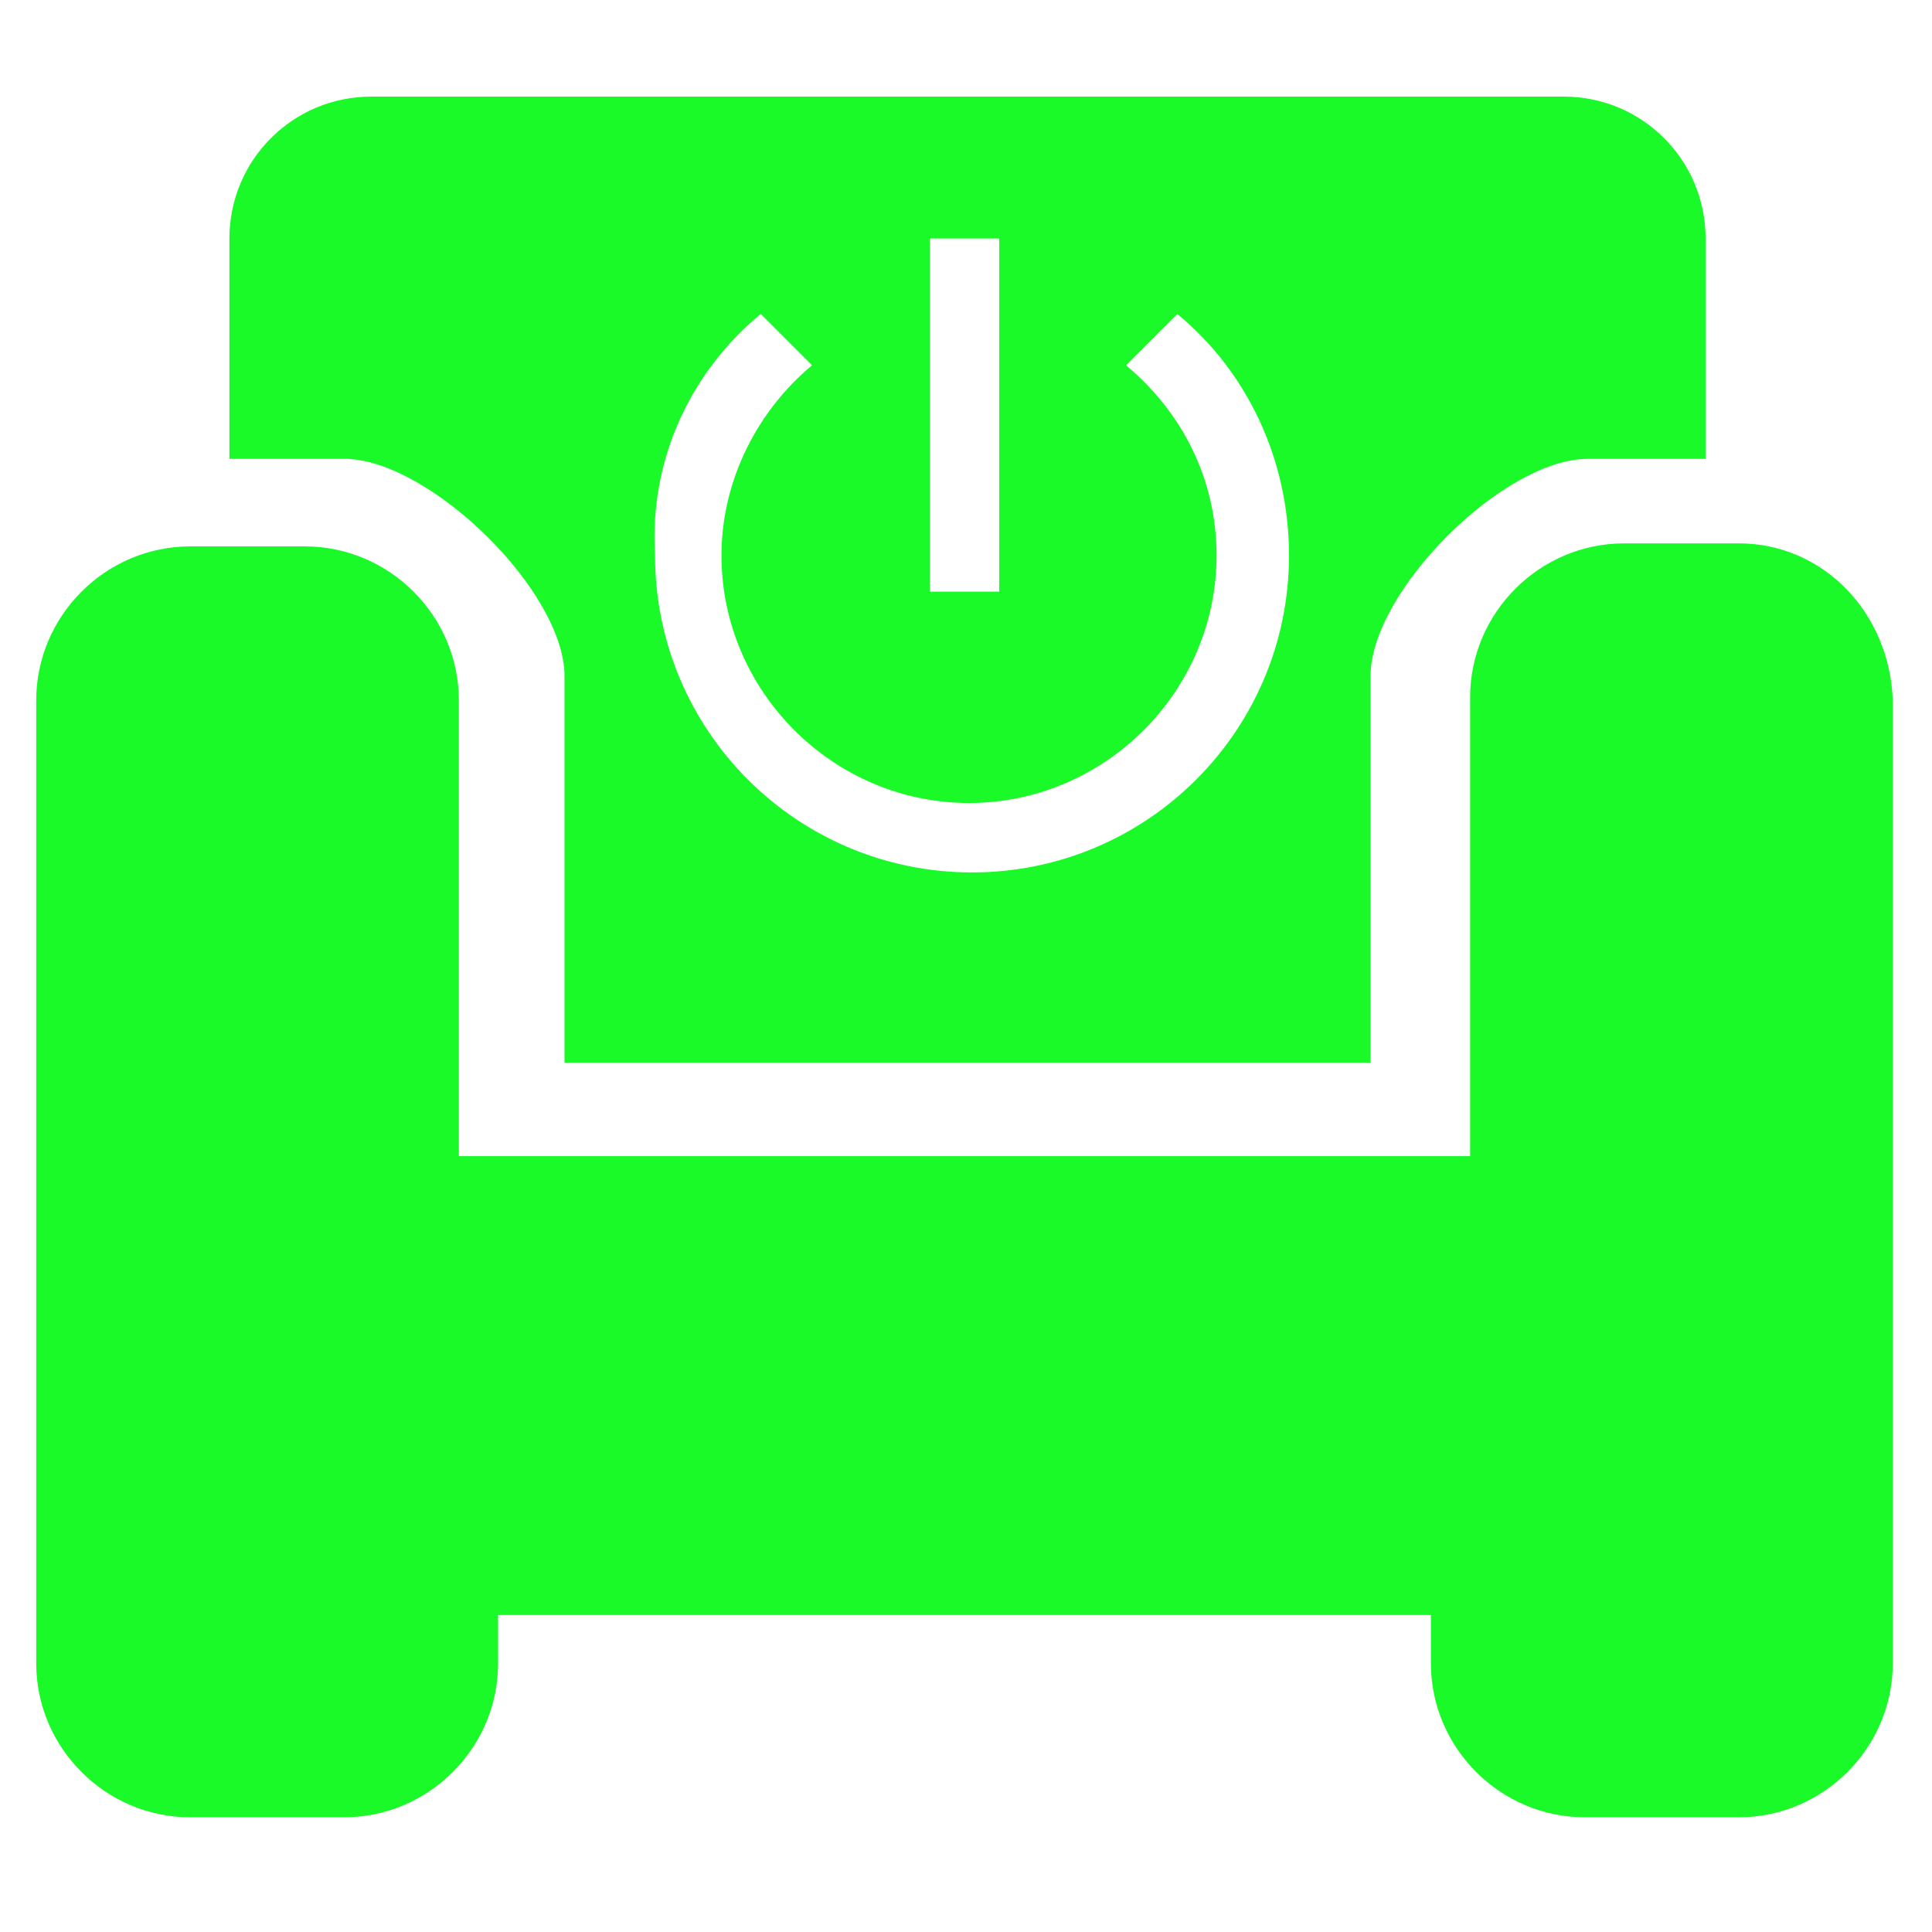<?xml version="1.0" standalone="no"?><!DOCTYPE svg PUBLIC "-//W3C//DTD SVG 1.1//EN" "http://www.w3.org/Graphics/SVG/1.1/DTD/svg11.dtd"><svg t="1728746773734" class="icon" viewBox="0 0 1024 1024" version="1.1" xmlns="http://www.w3.org/2000/svg" p-id="9955" xmlns:xlink="http://www.w3.org/1999/xlink" width="200" height="200"><path d="M299.2 358.4v204.8h427.2v-204.8c0-44.8 70.4-115.2 115.2-115.2h62.4v-116.8c0-41.6-33.6-75.2-75.2-75.2h-632c-41.6 0-75.2 33.6-75.2 75.2v116.8h62.4c44.8 1.6 115.2 70.4 115.2 115.2z m193.6-232h36.8v187.2h-36.8v-187.2z m-89.6 40l27.2 27.2c-28.8 24-48 60.8-48 100.8 0 72 59.2 131.2 131.2 131.2s131.2-59.2 131.2-131.2c0-41.6-19.2-76.8-48-100.8l27.2-27.2c36.8 30.4 59.2 76.8 59.2 128 0 92.8-75.2 168-168 168s-168-75.2-168-168c-3.2-51.2 19.2-97.6 56-128z" p-id="9956" fill="#1afa29"></path><path d="M921.6 288h-60.8c-44.8 0-81.6 36.8-81.6 81.6v243.2h-536v-241.6c0-44.8-36.8-81.6-81.6-81.6h-60.8c-44.8 0-81.6 36.8-81.6 81.6v510.4c0 44.8 36.8 81.6 81.6 81.6h81.6c44.8 0 81.6-36.8 81.6-81.6v-25.6h494.4v25.6c0 44.8 36.8 81.6 81.6 81.6h81.6c44.8 0 81.6-36.8 81.6-81.6v-510.4c-1.6-46.4-36.8-83.2-81.6-83.2z" p-id="9957" fill="#1afa29"></path></svg>